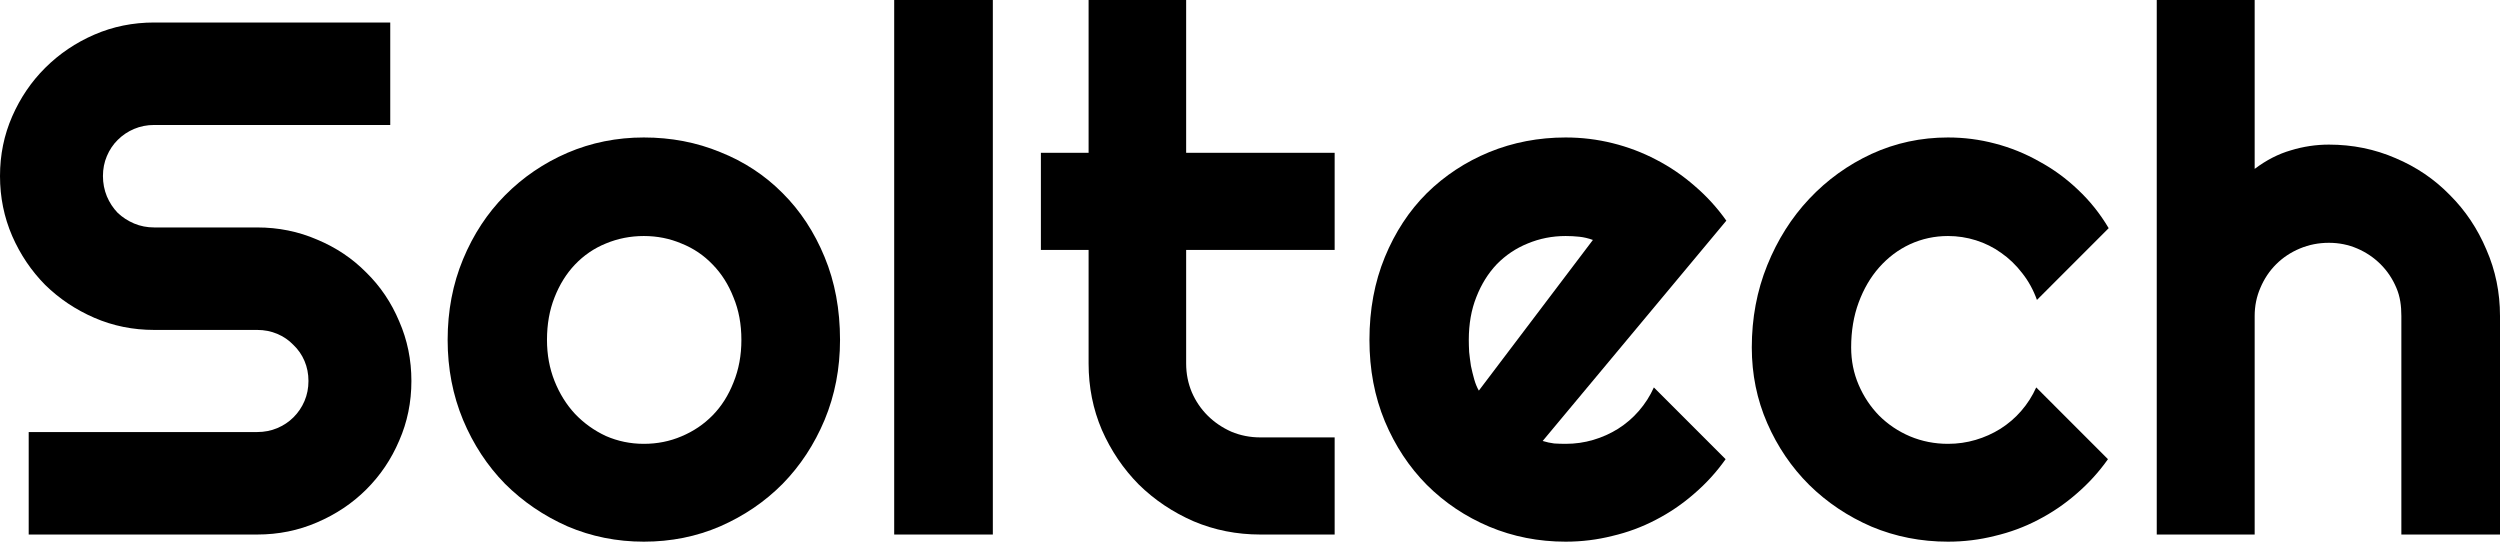 <svg width="180" height="39" viewBox="0 0 180 39" fill="none" xmlns="http://www.w3.org/2000/svg">
<path d="M0 12.674C0 11.149 0.293 9.718 0.878 8.381C1.463 7.044 2.255 5.879 3.254 4.885C4.27 3.873 5.449 3.076 6.792 2.494C8.135 1.911 9.572 1.62 11.105 1.62H28.098V8.998H11.105C10.588 8.998 10.106 9.092 9.659 9.281C9.211 9.469 8.815 9.735 8.471 10.078C8.143 10.403 7.885 10.789 7.696 11.235C7.506 11.68 7.412 12.16 7.412 12.674C7.412 13.188 7.506 13.677 7.696 14.14C7.885 14.585 8.143 14.98 8.471 15.322C8.815 15.648 9.211 15.905 9.659 16.094C10.106 16.282 10.588 16.376 11.105 16.376H18.517C20.049 16.376 21.486 16.668 22.829 17.25C24.189 17.816 25.369 18.605 26.367 19.616C27.383 20.61 28.175 21.784 28.743 23.138C29.329 24.475 29.621 25.906 29.621 27.431C29.621 28.956 29.329 30.388 28.743 31.724C28.175 33.061 27.383 34.235 26.367 35.246C25.369 36.241 24.189 37.029 22.829 37.612C21.486 38.194 20.049 38.486 18.517 38.486H2.066V31.107H18.517C19.033 31.107 19.515 31.013 19.963 30.825C20.41 30.636 20.798 30.379 21.125 30.053C21.469 29.711 21.736 29.316 21.925 28.871C22.115 28.425 22.209 27.945 22.209 27.431C22.209 26.917 22.115 26.437 21.925 25.991C21.736 25.546 21.469 25.16 21.125 24.834C20.798 24.492 20.41 24.226 19.963 24.038C19.515 23.849 19.033 23.755 18.517 23.755H11.105C9.572 23.755 8.135 23.463 6.792 22.881C5.449 22.298 4.27 21.51 3.254 20.515C2.255 19.504 1.463 18.33 0.878 16.993C0.293 15.639 0 14.2 0 12.674Z" fill="black"/>
<path d="M60.482 24.475C60.482 26.531 60.112 28.451 59.372 30.233C58.631 31.999 57.624 33.533 56.35 34.835C55.076 36.121 53.578 37.14 51.856 37.895C50.152 38.632 48.319 39 46.356 39C44.41 39 42.577 38.632 40.855 37.895C39.151 37.14 37.653 36.121 36.361 34.835C35.087 33.533 34.08 31.999 33.34 30.233C32.6 28.451 32.23 26.531 32.23 24.475C32.23 22.384 32.6 20.447 33.34 18.665C34.08 16.882 35.087 15.348 36.361 14.063C37.653 12.76 39.151 11.74 40.855 11.003C42.577 10.266 44.41 9.898 46.356 9.898C48.319 9.898 50.152 10.249 51.856 10.952C53.578 11.637 55.076 12.623 56.35 13.908C57.624 15.177 58.631 16.711 59.372 18.51C60.112 20.293 60.482 22.281 60.482 24.475ZM53.38 24.475C53.38 23.343 53.191 22.324 52.812 21.415C52.45 20.49 51.951 19.701 51.314 19.05C50.677 18.382 49.928 17.876 49.067 17.533C48.224 17.173 47.32 16.993 46.356 16.993C45.392 16.993 44.479 17.173 43.618 17.533C42.775 17.876 42.034 18.382 41.397 19.05C40.778 19.701 40.287 20.49 39.925 21.415C39.564 22.324 39.383 23.343 39.383 24.475C39.383 25.537 39.564 26.523 39.925 27.431C40.287 28.34 40.778 29.128 41.397 29.796C42.034 30.465 42.775 30.996 43.618 31.39C44.479 31.767 45.392 31.956 46.356 31.956C47.32 31.956 48.224 31.776 49.067 31.416C49.928 31.056 50.677 30.55 51.314 29.899C51.951 29.248 52.45 28.459 52.812 27.534C53.191 26.608 53.38 25.589 53.38 24.475Z" fill="black"/>
<path d="M71.484 38.486H64.382V0H71.484V38.486Z" fill="black"/>
<path d="M90.749 38.486C89.044 38.486 87.443 38.169 85.945 37.535C84.448 36.883 83.131 36.001 81.994 34.887C80.875 33.755 79.989 32.444 79.334 30.953C78.697 29.462 78.379 27.868 78.379 26.171V17.996H74.944V11.003H78.379V0H85.403V11.003H96.095V17.996H85.403V26.171C85.403 26.908 85.541 27.602 85.816 28.254C86.092 28.888 86.471 29.445 86.953 29.925C87.435 30.405 88.003 30.79 88.657 31.082C89.311 31.356 90.009 31.493 90.749 31.493H96.095V38.486H90.749Z" fill="black"/>
<path d="M111.073 31.75C111.349 31.836 111.624 31.896 111.9 31.93C112.175 31.947 112.451 31.956 112.726 31.956C113.415 31.956 114.077 31.862 114.714 31.673C115.352 31.485 115.945 31.219 116.496 30.876C117.065 30.516 117.564 30.088 117.994 29.591C118.442 29.076 118.803 28.511 119.079 27.894L124.244 33.061C123.59 33.987 122.832 34.818 121.971 35.555C121.128 36.292 120.207 36.918 119.208 37.432C118.227 37.946 117.185 38.332 116.083 38.589C114.999 38.863 113.879 39 112.726 39C110.78 39 108.947 38.64 107.225 37.92C105.521 37.2 104.023 36.198 102.732 34.912C101.458 33.627 100.451 32.102 99.71 30.336C98.97 28.554 98.6 26.6 98.6 24.475C98.6 22.298 98.97 20.31 99.71 18.51C100.451 16.711 101.458 15.177 102.732 13.908C104.023 12.64 105.521 11.655 107.225 10.952C108.947 10.249 110.78 9.898 112.726 9.898C113.879 9.898 115.007 10.035 116.109 10.309C117.211 10.583 118.253 10.978 119.234 11.492C120.232 12.006 121.162 12.64 122.023 13.394C122.884 14.131 123.641 14.962 124.296 15.888L111.073 31.75ZM114.689 17.276C114.362 17.156 114.034 17.079 113.707 17.045C113.397 17.011 113.07 16.993 112.726 16.993C111.762 16.993 110.849 17.173 109.989 17.533C109.145 17.876 108.405 18.373 107.768 19.024C107.148 19.676 106.657 20.464 106.296 21.39C105.934 22.298 105.753 23.326 105.753 24.475C105.753 24.732 105.762 25.023 105.779 25.349C105.813 25.674 105.857 26.009 105.908 26.351C105.977 26.677 106.055 26.994 106.141 27.303C106.227 27.611 106.339 27.885 106.476 28.125L114.689 17.276Z" fill="black"/>
<path d="M151.825 16.428L146.66 21.595C146.402 20.875 146.049 20.233 145.601 19.667C145.154 19.084 144.646 18.596 144.077 18.202C143.527 17.808 142.924 17.508 142.27 17.302C141.615 17.096 140.944 16.993 140.255 16.993C139.291 16.993 138.379 17.191 137.518 17.585C136.674 17.979 135.934 18.536 135.297 19.256C134.677 19.959 134.187 20.798 133.825 21.775C133.463 22.752 133.283 23.832 133.283 25.015C133.283 25.974 133.463 26.874 133.825 27.714C134.187 28.554 134.677 29.291 135.297 29.925C135.934 30.559 136.674 31.056 137.518 31.416C138.379 31.776 139.291 31.956 140.255 31.956C140.944 31.956 141.607 31.862 142.244 31.673C142.881 31.485 143.475 31.219 144.026 30.876C144.594 30.516 145.093 30.088 145.524 29.591C145.971 29.076 146.333 28.511 146.608 27.894L151.773 33.061C151.119 33.987 150.362 34.818 149.501 35.555C148.657 36.292 147.736 36.918 146.737 37.432C145.756 37.946 144.714 38.332 143.613 38.589C142.528 38.863 141.409 39 140.255 39C138.31 39 136.476 38.64 134.755 37.92C133.05 37.183 131.552 36.181 130.261 34.912C128.987 33.644 127.98 32.161 127.24 30.465C126.499 28.768 126.129 26.951 126.129 25.015C126.129 22.906 126.499 20.935 127.24 19.102C127.98 17.268 128.987 15.674 130.261 14.32C131.552 12.949 133.05 11.869 134.755 11.08C136.476 10.292 138.31 9.898 140.255 9.898C141.409 9.898 142.537 10.043 143.638 10.335C144.758 10.626 145.816 11.055 146.815 11.62C147.831 12.169 148.76 12.846 149.604 13.651C150.465 14.457 151.205 15.382 151.825 16.428Z" fill="black"/>
<path d="M162.336 38.486H155.286V0H162.336V12.16C163.179 11.526 164.049 11.08 164.944 10.823C165.839 10.549 166.752 10.412 167.681 10.412C169.386 10.412 170.987 10.738 172.485 11.389C173.983 12.023 175.283 12.906 176.385 14.037C177.504 15.151 178.382 16.462 179.019 17.97C179.673 19.461 180 21.055 180 22.752V38.486H172.898V22.752C172.898 22.032 172.812 21.355 172.537 20.721C172.261 20.07 171.882 19.504 171.4 19.024C170.918 18.544 170.359 18.167 169.722 17.893C169.085 17.619 168.405 17.482 167.681 17.482C166.941 17.482 166.244 17.619 165.59 17.893C164.935 18.167 164.367 18.544 163.885 19.024C163.403 19.504 163.024 20.07 162.749 20.721C162.473 21.355 162.336 22.032 162.336 22.752V38.486Z" fill="black"/>
</svg>
